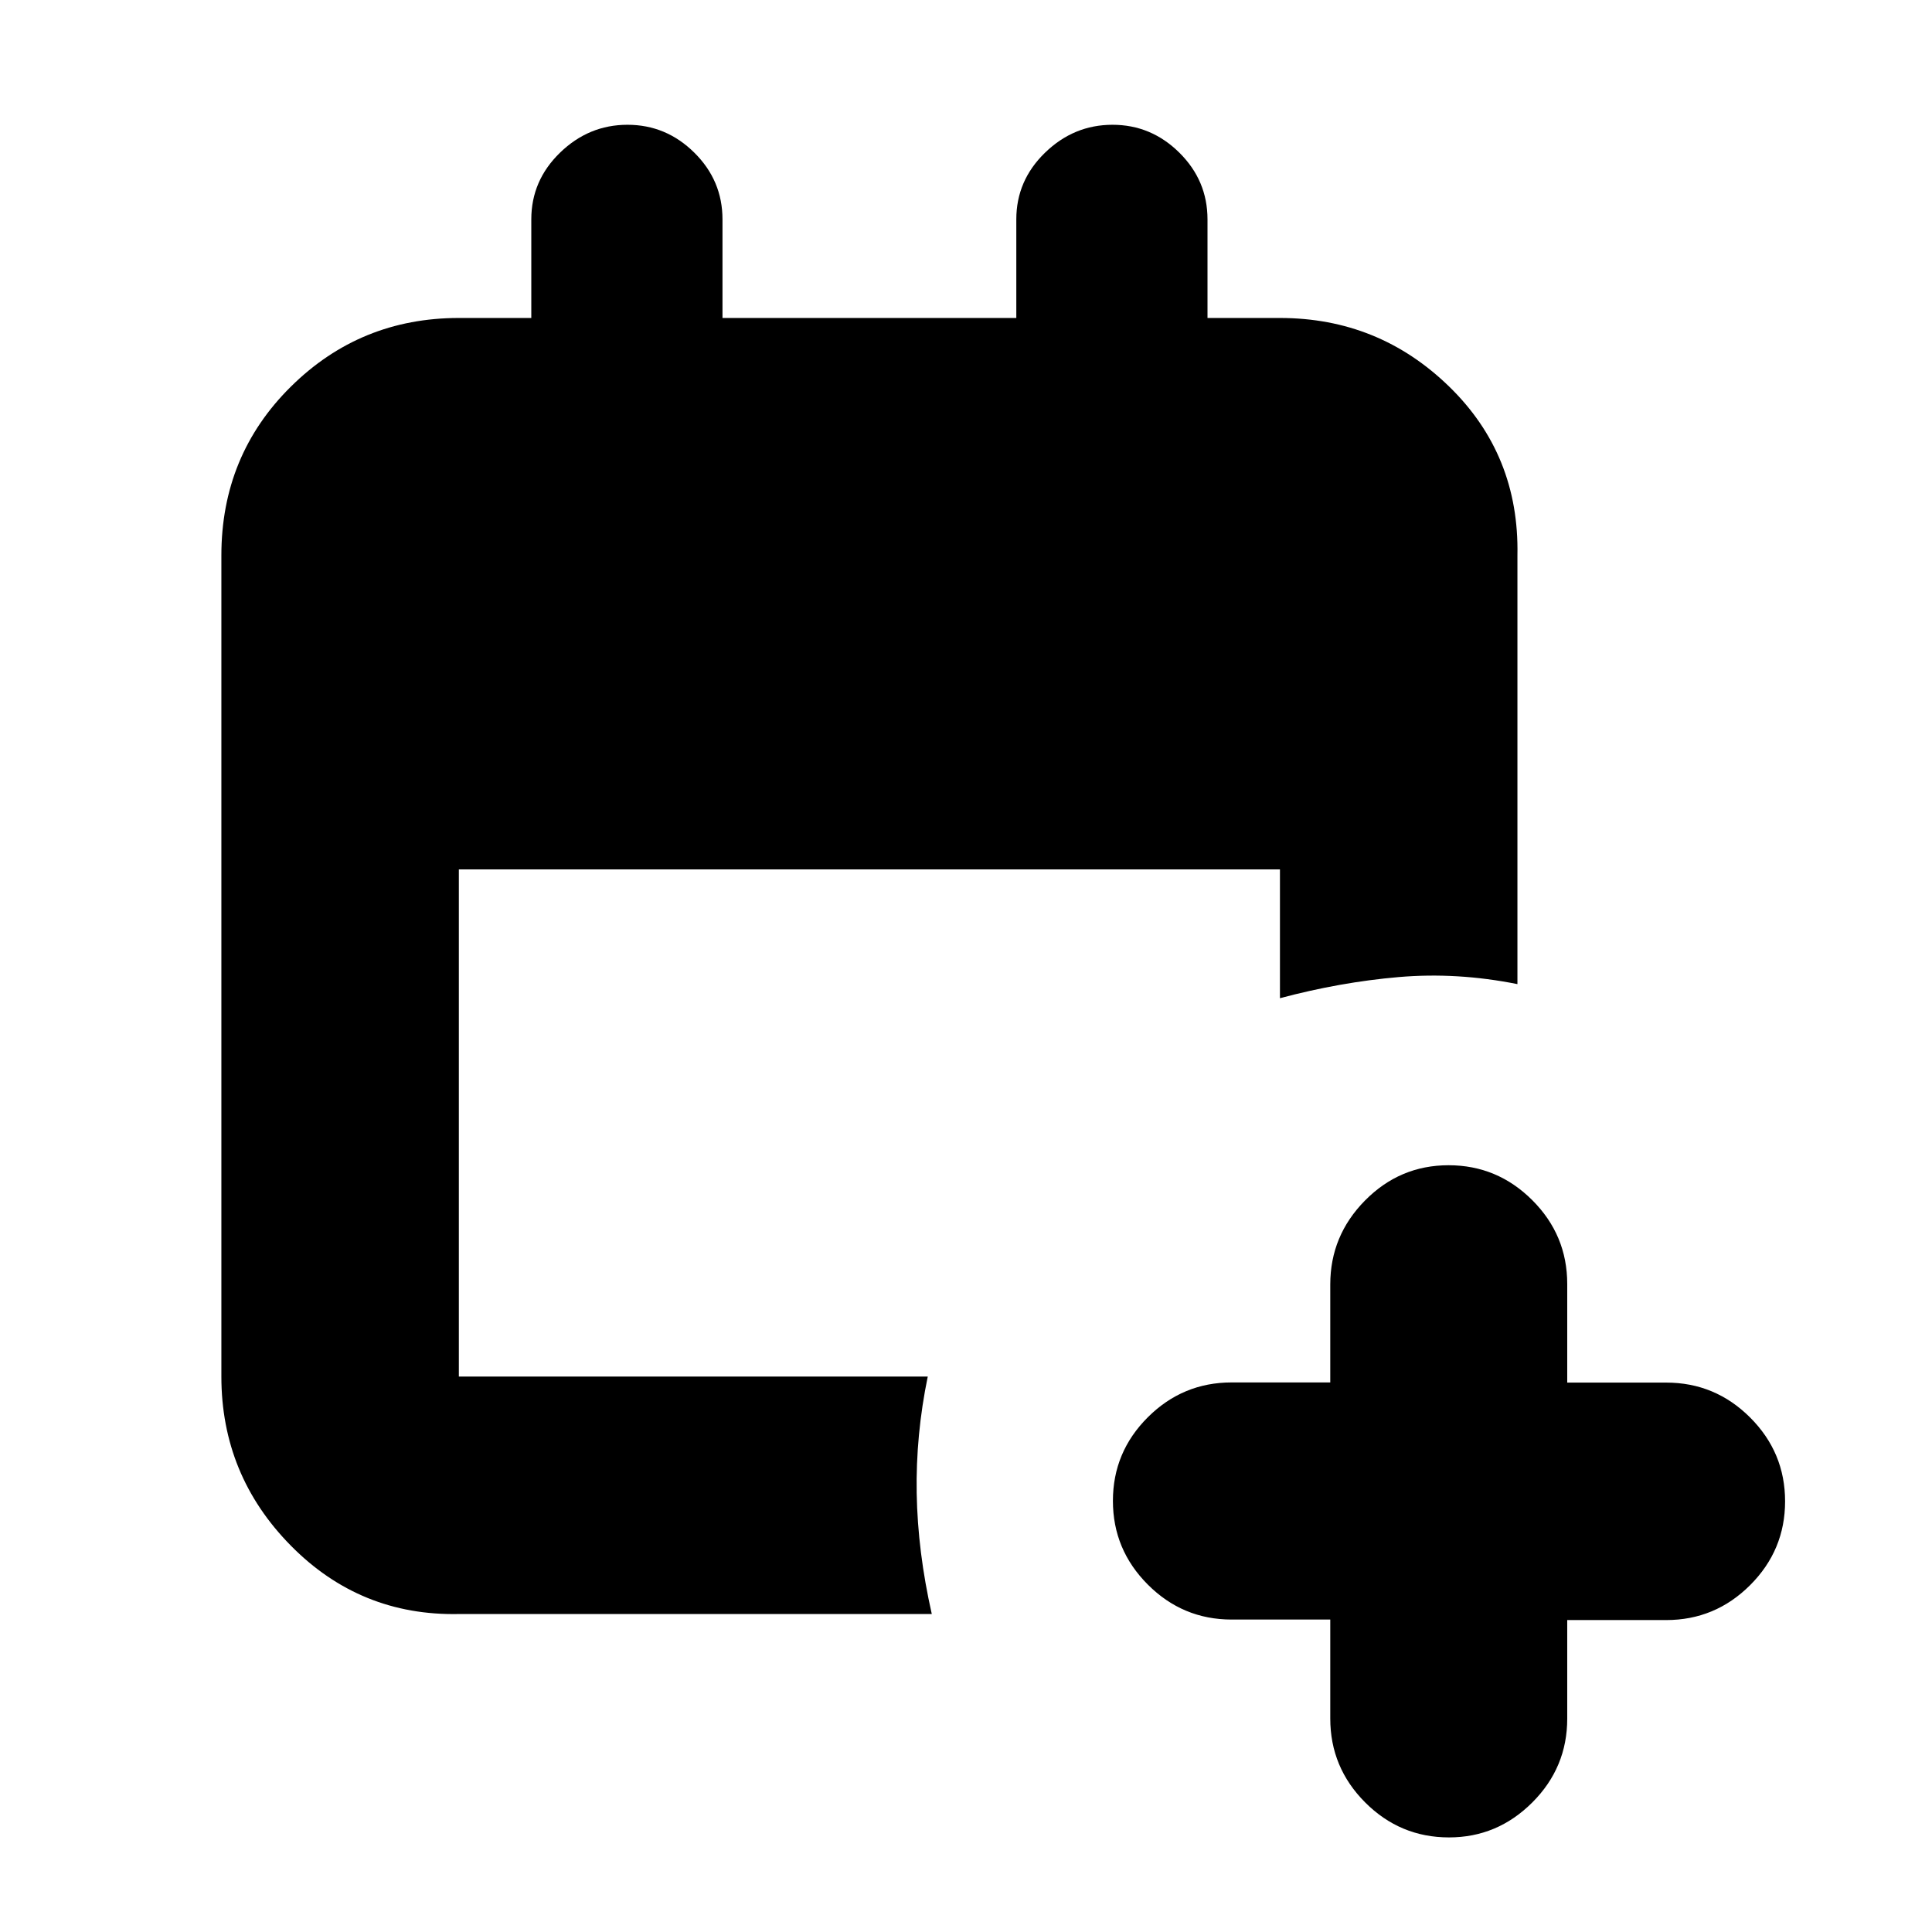 <svg xmlns="http://www.w3.org/2000/svg" height="20" viewBox="0 -960 960 960" width="20"><path d="M661-155.252h-49q-24.3 0-41.65-17.374Q553-190 553-214.234q0-24.234 17.35-41.539T612-273.078h49v-48.688Q661-346 678.289-363.5q17.29-17.5 41.5-17.5 24.211 0 41.585 17.35 17.374 17.35 17.374 41.65v49h49.168q24.336 0 41.71 17.35Q887-238.3 887-214q0 24.3-17.374 41.65Q852.252-155 827.916-155h-49.168v49q0 24.3-17.374 41.65Q744-47 720-47q-24.3 0-41.65-17.374Q661-81.748 661-106.084v-49.168ZM228-158q-49 1-83.5-34T110-276v-408q0-49.7 34.5-83.85Q179-802 228-802h36v-49q0-19.3 14.289-33.15 14.29-13.85 33.5-13.85Q331-898 345-884.15T359-851v49h146v-49q0-19.3 14.289-33.15 14.29-13.85 33.5-13.85Q572-898 586-884.15T600-851v49h36q49 0 84 34t34 84v213q-30-6-59-3.5T636-464v-64H228v252h233q-6 29-5.5 58t7.5 60H228Z"/></svg>